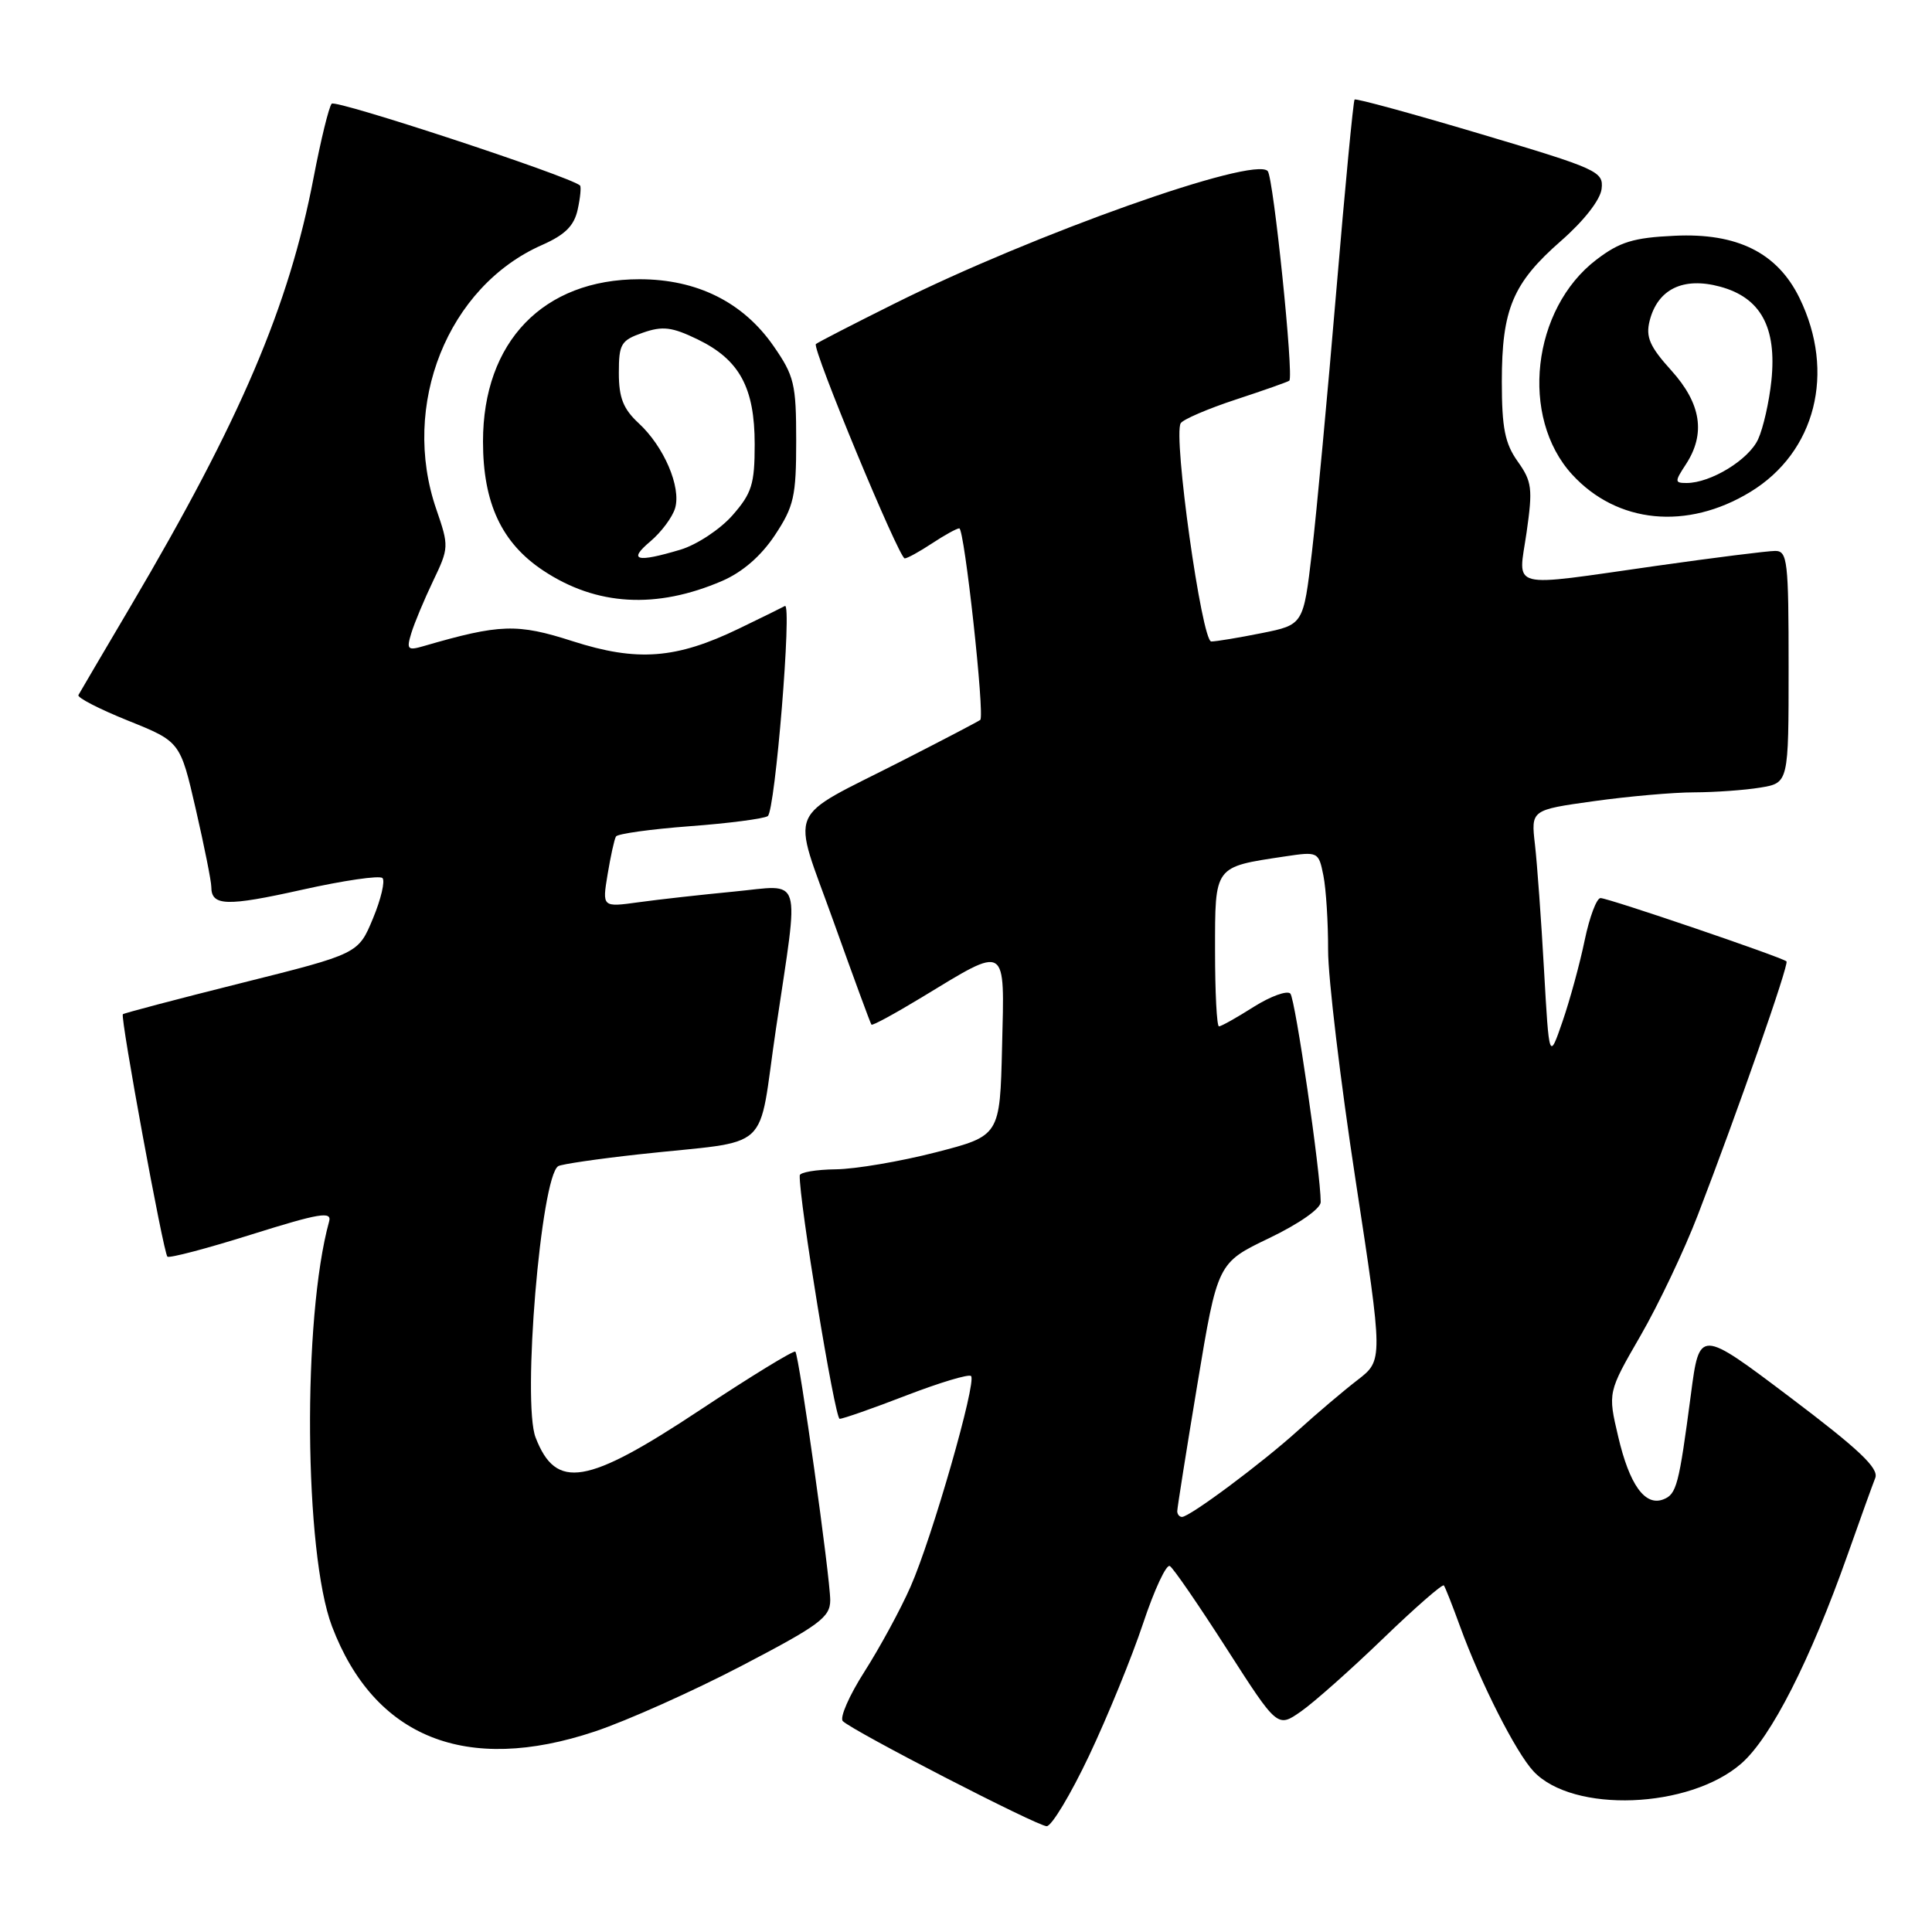 <?xml version="1.0" encoding="UTF-8" standalone="no"?>
<!DOCTYPE svg PUBLIC "-//W3C//DTD SVG 1.1//EN" "http://www.w3.org/Graphics/SVG/1.1/DTD/svg11.dtd" >
<svg xmlns="http://www.w3.org/2000/svg" xmlns:xlink="http://www.w3.org/1999/xlink" version="1.1" viewBox="0 0 256 256">
 <g >
 <path fill="currentColor"
d=" M 144.31 232.63 C 146.75 227.48 149.97 219.60 151.46 215.13 C 152.95 210.65 154.55 207.22 155.01 207.51 C 155.48 207.79 158.87 212.74 162.56 218.49 C 169.27 228.95 169.27 228.95 172.38 226.78 C 174.10 225.58 178.99 221.24 183.25 217.13 C 187.51 213.02 191.14 209.85 191.32 210.08 C 191.50 210.31 192.46 212.75 193.46 215.50 C 196.17 222.95 200.86 232.21 203.20 234.71 C 208.42 240.28 223.85 239.69 230.74 233.67 C 234.68 230.22 239.85 220.04 244.82 206.00 C 246.47 201.32 248.12 196.75 248.48 195.84 C 248.99 194.56 246.36 192.07 237.17 185.13 C 225.19 176.09 225.19 176.09 224.05 184.79 C 222.46 196.83 222.16 198.00 220.39 198.68 C 217.97 199.61 215.91 196.74 214.42 190.36 C 213.04 184.50 213.04 184.50 217.37 177.00 C 219.75 172.88 223.17 165.68 224.97 161.00 C 230.25 147.28 237.08 127.75 236.72 127.39 C 236.19 126.86 213.11 119.00 212.08 119.00 C 211.56 119.00 210.62 121.51 209.98 124.58 C 209.35 127.64 208.03 132.48 207.05 135.33 C 205.27 140.50 205.27 140.50 204.59 128.50 C 204.22 121.90 203.68 114.44 203.39 111.91 C 202.86 107.32 202.86 107.32 211.18 106.16 C 215.76 105.52 221.75 104.99 224.50 104.99 C 227.25 104.98 231.19 104.70 233.25 104.36 C 237.00 103.74 237.00 103.74 237.00 88.37 C 237.00 74.30 236.85 73.00 235.22 73.00 C 234.24 73.00 227.16 73.89 219.47 74.98 C 199.55 77.81 201.17 78.23 202.28 70.55 C 203.11 64.74 203.00 63.81 201.10 61.14 C 199.41 58.76 199.00 56.71 199.00 50.56 C 199.00 40.96 200.45 37.51 206.84 31.92 C 209.89 29.25 212.05 26.48 212.22 25.03 C 212.49 22.72 211.74 22.38 196.15 17.74 C 187.15 15.06 179.66 13.01 179.49 13.19 C 179.32 13.36 178.23 24.75 177.07 38.50 C 175.91 52.25 174.46 67.84 173.84 73.14 C 172.71 82.78 172.71 82.78 167.19 83.89 C 164.15 84.50 161.14 85.00 160.50 85.00 C 159.24 85.00 155.42 57.74 156.45 56.08 C 156.77 55.57 160.05 54.16 163.76 52.94 C 167.47 51.72 170.65 50.60 170.84 50.44 C 171.46 49.92 168.74 23.52 167.98 22.67 C 166.17 20.65 137.01 31.00 118.50 40.24 C 113.00 42.98 108.32 45.39 108.11 45.59 C 107.56 46.10 119.13 74.00 119.88 73.99 C 120.22 73.99 121.85 73.09 123.50 72.00 C 125.15 70.91 126.78 70.01 127.11 70.01 C 127.79 70.00 130.51 94.85 129.89 95.39 C 129.68 95.57 124.98 98.03 119.47 100.84 C 103.89 108.79 104.86 106.49 110.45 122.11 C 113.08 129.47 115.34 135.62 115.47 135.77 C 115.61 135.93 118.59 134.30 122.11 132.17 C 133.58 125.21 133.11 124.92 132.78 138.67 C 132.50 150.50 132.50 150.50 124.00 152.69 C 119.33 153.89 113.36 154.91 110.75 154.94 C 108.14 154.97 105.99 155.34 105.97 155.75 C 105.84 158.83 110.62 188.00 111.26 188.00 C 111.70 188.00 115.68 186.61 120.10 184.90 C 124.52 183.20 128.37 182.04 128.67 182.33 C 129.44 183.11 123.50 203.81 120.65 210.25 C 119.32 213.28 116.56 218.34 114.54 221.51 C 112.52 224.67 111.23 227.62 111.68 228.06 C 113.05 229.40 137.42 241.96 138.69 241.98 C 139.34 241.99 141.87 237.78 144.31 232.63 Z  M 78.82 229.43 C 83.05 228.02 91.79 224.11 98.25 220.74 C 108.58 215.35 110.00 214.30 110.01 212.05 C 110.01 209.01 105.90 179.68 105.39 179.10 C 105.19 178.88 99.49 182.37 92.73 186.85 C 77.71 196.80 73.68 197.47 70.97 190.48 C 69.17 185.85 71.67 155.94 73.97 154.52 C 74.39 154.26 79.18 153.56 84.62 152.96 C 102.70 150.97 100.31 153.16 102.83 136.24 C 105.92 115.44 106.48 117.26 97.25 118.14 C 92.99 118.55 87.31 119.18 84.64 119.55 C 79.79 120.22 79.79 120.22 80.51 115.86 C 80.91 113.46 81.40 111.20 81.62 110.84 C 81.83 110.48 86.22 109.87 91.37 109.48 C 96.52 109.10 101.18 108.49 101.73 108.14 C 102.71 107.51 104.98 79.71 104.00 80.30 C 103.72 80.46 100.99 81.81 97.92 83.29 C 89.58 87.32 84.44 87.71 75.87 84.96 C 68.53 82.60 66.25 82.67 56.14 85.61 C 54.01 86.23 53.84 86.06 54.50 83.90 C 54.90 82.58 56.20 79.47 57.38 77.00 C 59.49 72.60 59.50 72.38 57.82 67.50 C 53.04 53.68 59.32 37.97 71.83 32.46 C 74.88 31.11 76.08 29.92 76.55 27.75 C 76.90 26.16 77.03 24.73 76.85 24.57 C 75.34 23.31 44.47 13.15 43.95 13.74 C 43.58 14.16 42.51 18.55 41.56 23.50 C 38.30 40.57 31.88 55.62 17.35 80.26 C 13.70 86.44 10.57 91.77 10.39 92.10 C 10.21 92.44 13.17 93.96 16.97 95.49 C 23.88 98.27 23.88 98.27 25.94 107.21 C 27.07 112.13 28.00 116.77 28.00 117.52 C 28.00 120.07 30.01 120.13 40.01 117.90 C 45.51 116.67 50.31 115.97 50.68 116.35 C 51.05 116.72 50.49 119.13 49.42 121.70 C 47.48 126.38 47.48 126.38 32.01 130.25 C 23.50 132.38 16.42 134.25 16.28 134.39 C 15.91 134.75 21.65 165.98 22.18 166.51 C 22.41 166.75 27.44 165.43 33.34 163.57 C 42.33 160.75 44.00 160.47 43.61 161.85 C 40.07 174.66 40.29 205.74 43.99 215.50 C 49.60 230.26 61.78 235.13 78.82 229.43 Z  M 95.68 76.98 C 98.39 75.81 100.84 73.68 102.68 70.91 C 105.20 67.10 105.50 65.77 105.50 58.41 C 105.50 50.87 105.24 49.80 102.49 45.84 C 98.46 40.04 92.36 37.00 84.74 37.00 C 71.99 37.00 64.00 45.28 64.00 58.50 C 64.00 66.67 66.47 71.96 72.01 75.62 C 79.04 80.28 86.97 80.73 95.68 76.98 Z  M 231.92 65.19 C 240.58 59.92 243.26 49.35 238.44 39.48 C 235.51 33.49 230.19 30.84 221.89 31.24 C 216.44 31.49 214.62 32.05 211.53 34.41 C 202.98 40.93 201.36 55.29 208.32 62.88 C 214.28 69.38 223.54 70.29 231.92 65.19 Z  M 155.99 200.25 C 155.99 199.84 157.19 192.26 158.66 183.42 C 161.33 167.34 161.33 167.34 168.17 164.06 C 172.13 162.16 175.00 160.15 175.00 159.28 C 175.00 155.47 171.64 132.41 170.98 131.66 C 170.57 131.21 168.39 131.99 166.13 133.41 C 163.88 134.84 161.81 136.00 161.52 136.00 C 161.23 136.00 161.00 131.49 161.00 125.98 C 161.00 114.66 160.83 114.90 170.20 113.49 C 174.67 112.82 174.72 112.85 175.36 116.03 C 175.71 117.80 175.99 122.23 175.98 125.88 C 175.97 129.52 177.61 143.24 179.62 156.37 C 183.27 180.24 183.27 180.24 179.89 182.85 C 178.02 184.29 174.47 187.30 172.00 189.54 C 167.22 193.87 157.65 201.00 156.62 201.00 C 156.28 201.00 156.00 200.66 155.99 200.25 Z  M 86.16 71.75 C 87.63 70.51 89.11 68.52 89.46 67.32 C 90.27 64.51 87.97 59.16 84.63 56.08 C 82.59 54.19 82.00 52.71 82.00 49.42 C 82.00 45.57 82.28 45.10 85.17 44.09 C 87.80 43.17 89.03 43.32 92.44 44.97 C 97.99 47.66 100.00 51.36 100.00 58.87 C 100.00 64.16 99.62 65.36 97.05 68.29 C 95.42 70.14 92.33 72.18 90.18 72.83 C 84.32 74.58 83.17 74.27 86.16 71.75 Z  M 223.38 61.54 C 226.04 57.48 225.42 53.48 221.46 49.09 C 218.60 45.93 218.05 44.66 218.58 42.53 C 219.64 38.31 223.03 36.66 227.91 37.98 C 233.30 39.43 235.45 43.36 234.72 50.43 C 234.43 53.22 233.64 56.72 232.96 58.20 C 231.72 60.92 226.68 64.00 223.48 64.00 C 221.89 64.00 221.89 63.82 223.38 61.54 Z "/>
</g>
</svg>